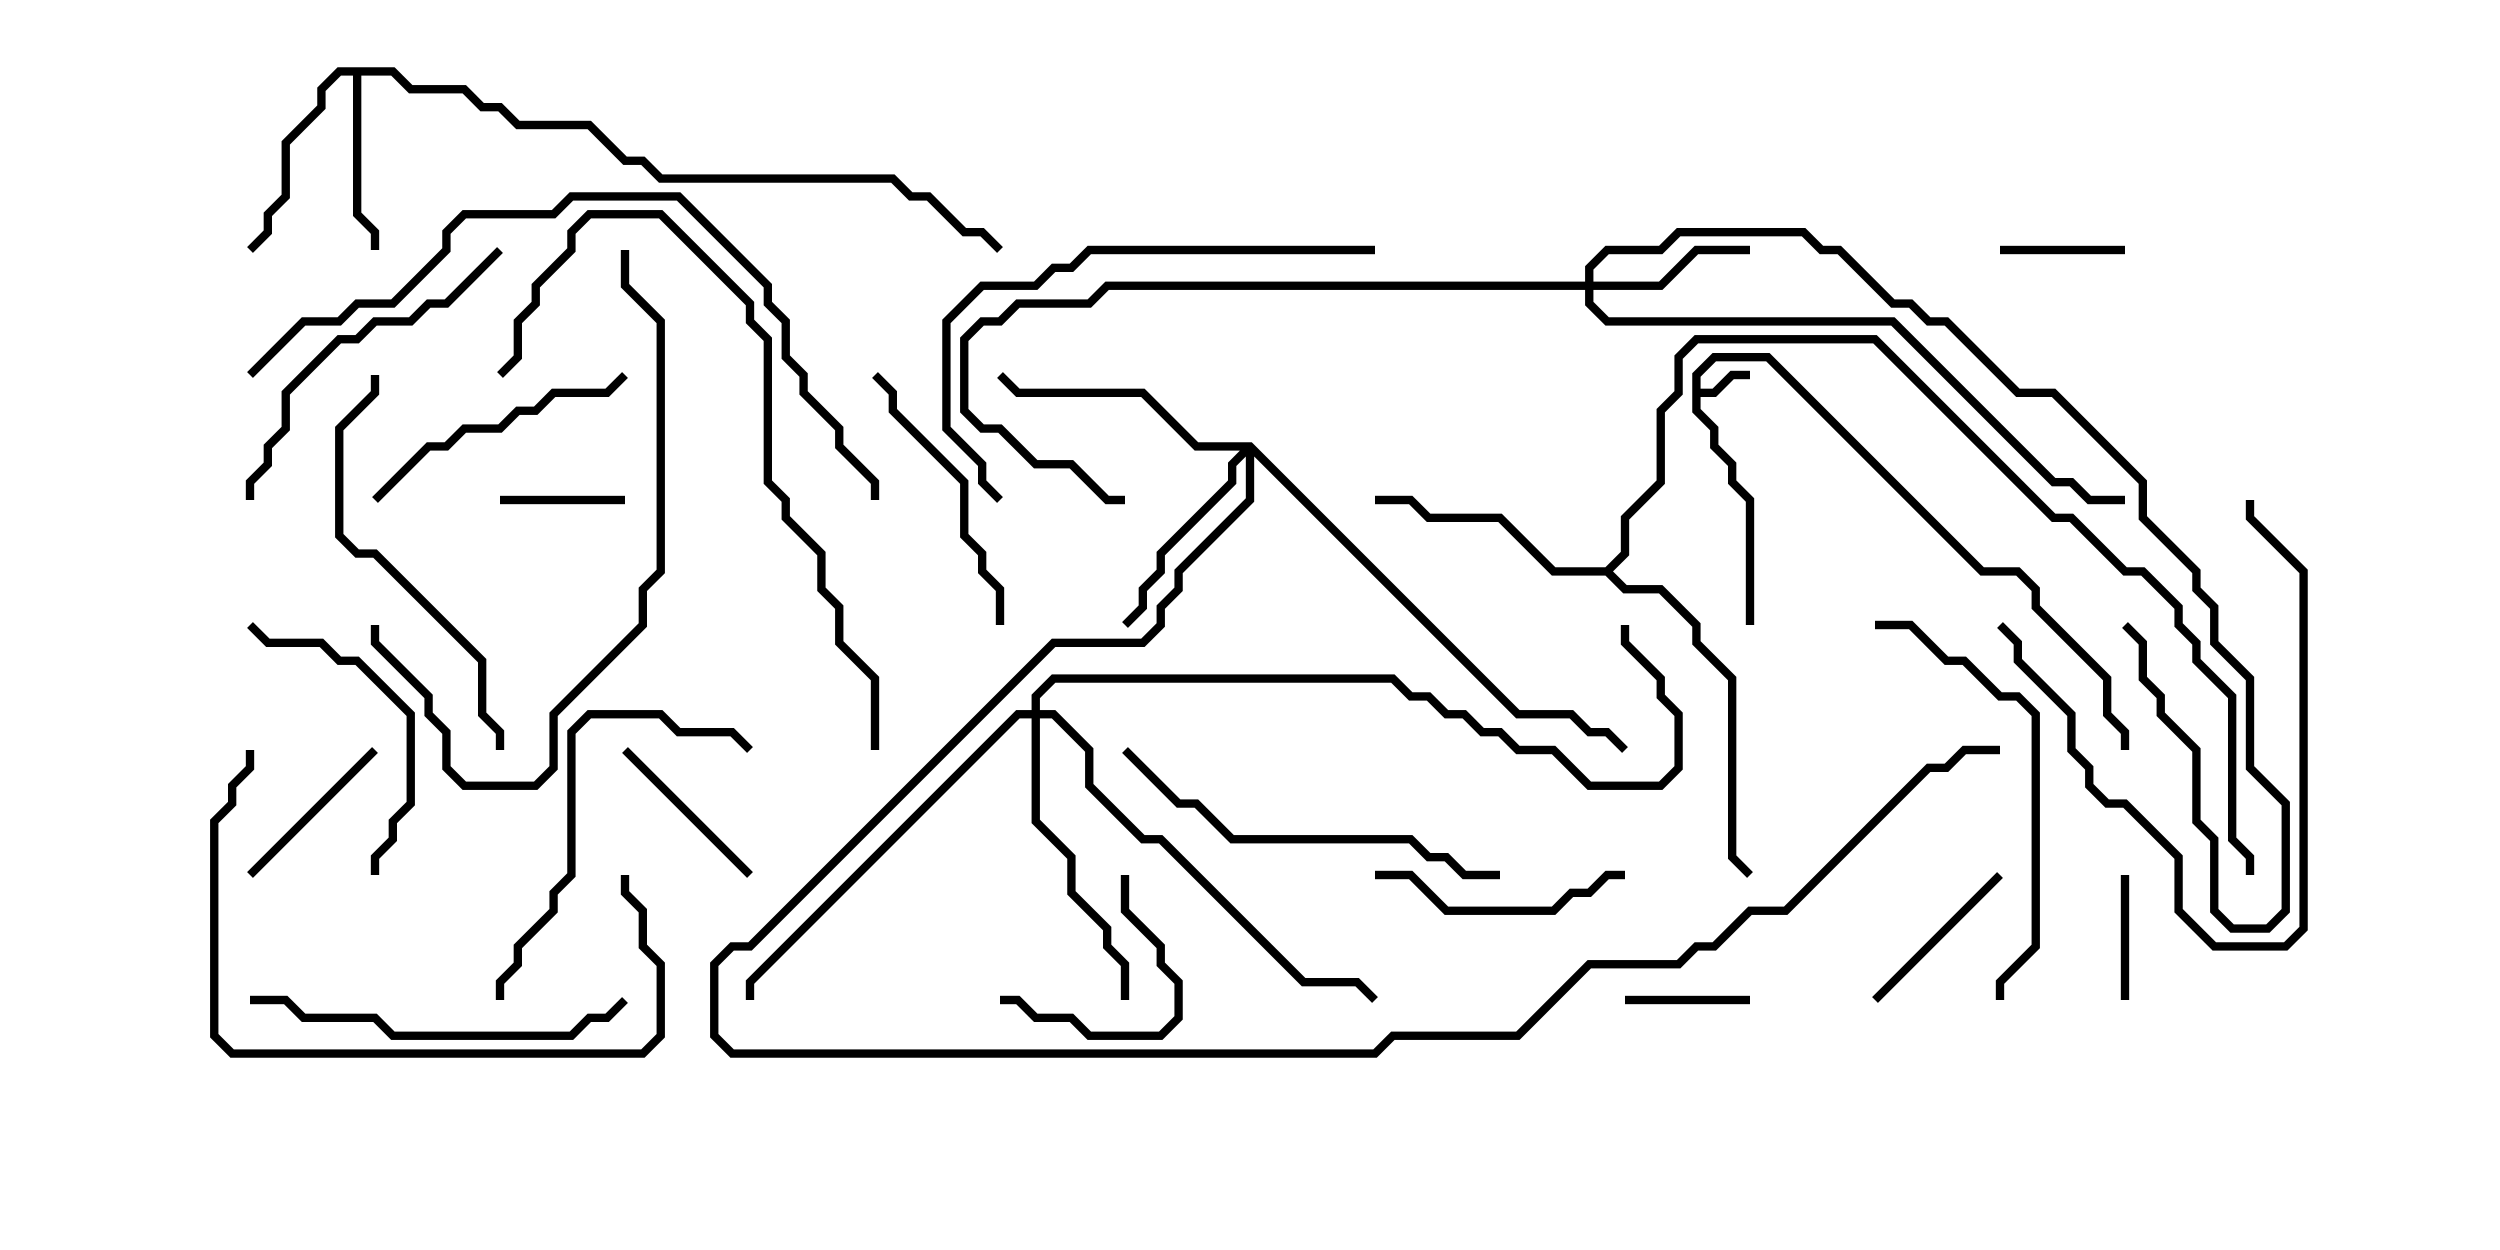 <svg version="1.1" width="30" height="15" xmlns="http://www.w3.org/2000/svg"><path d="M20.307,4.479L20.551,4.236L21.235,4.236L23.806,6.807L24.235,6.807L24.479,7.051L24.479,7.265L25.336,8.122L25.336,8.551L25.55,8.765L25.55,9L25.45,9L25.45,8.806L25.236,8.592L25.236,8.164L24.379,7.306L24.379,7.092L24.194,6.907L23.765,6.907L21.194,4.336L20.592,4.336L20.407,4.521L20.407,4.664L20.551,4.664L20.765,4.45L21,4.45L21,4.55L20.806,4.55L20.592,4.764L20.407,4.764L20.407,4.908L20.621,5.122L20.621,5.336L20.836,5.551L20.836,5.765L21.05,5.979L21.05,7.5L20.95,7.5L20.95,6.021L20.736,5.806L20.736,5.592L20.521,5.378L20.521,5.164L20.307,4.949z" stroke="none"/><path d="M4.735,0.807L4.949,1.021L5.592,1.021L5.806,1.236L6.021,1.236L6.235,1.45L7.092,1.45L7.521,1.879L7.735,1.879L7.949,2.093L10.735,2.093L10.949,2.307L11.164,2.307L11.592,2.736L11.806,2.736L12.035,2.965L11.965,3.035L11.765,2.836L11.551,2.836L11.122,2.407L10.908,2.407L10.694,2.193L7.908,2.193L7.694,1.979L7.479,1.979L7.051,1.55L6.194,1.55L5.979,1.336L5.765,1.336L5.551,1.121L4.908,1.121L4.694,0.907L4.336,0.907L4.336,2.551L4.55,2.765L4.55,3L4.45,3L4.45,2.806L4.236,2.592L4.236,0.907L4.092,0.907L3.907,1.092L3.907,1.306L3.479,1.735L3.479,2.378L3.264,2.592L3.264,2.806L3.035,3.035L2.965,2.965L3.164,2.765L3.164,2.551L3.379,2.336L3.379,1.694L3.807,1.265L3.807,1.051L4.051,0.807z" stroke="none"/><path d="M19.265,6.807L19.45,6.622L19.45,6.194L19.879,5.765L19.879,4.908L20.093,4.694L20.093,4.265L20.336,4.021L22.521,4.021L24.664,6.164L24.878,6.164L25.521,6.807L25.735,6.807L26.193,7.265L26.193,7.479L26.407,7.694L26.407,7.908L26.836,8.336L26.836,10.051L27.05,10.265L27.05,10.5L26.95,10.5L26.95,10.306L26.736,10.092L26.736,8.378L26.307,7.949L26.307,7.735L26.093,7.521L26.093,7.306L25.694,6.907L25.479,6.907L24.836,6.264L24.622,6.264L22.479,4.121L20.378,4.121L20.193,4.306L20.193,4.735L19.979,4.949L19.979,5.806L19.55,6.235L19.55,6.664L19.356,6.857L19.521,7.021L19.949,7.021L20.407,7.479L20.407,7.694L20.836,8.122L20.836,10.265L21.035,10.465L20.965,10.535L20.736,10.306L20.736,8.164L20.307,7.735L20.307,7.521L19.908,7.121L19.479,7.121L19.265,6.907L18.622,6.907L17.979,6.264L17.122,6.264L16.908,6.05L16.5,6.05L16.5,5.95L16.949,5.95L17.164,6.164L18.021,6.164L18.664,6.807z" stroke="none"/><path d="M19.021,3.379L19.021,3.194L19.265,2.95L19.908,2.95L20.122,2.736L21.664,2.736L21.878,2.95L22.092,2.95L22.735,3.593L22.949,3.593L23.164,3.807L23.378,3.807L24.235,4.664L24.664,4.664L25.764,5.765L25.764,6.194L26.407,6.836L26.407,7.051L26.621,7.265L26.621,7.694L27.05,8.122L27.05,9.194L27.479,9.622L27.479,10.949L27.235,11.193L26.765,11.193L26.521,10.949L26.521,10.092L26.307,9.878L26.307,9.021L25.879,8.592L25.879,8.378L25.664,8.164L25.664,7.735L25.465,7.535L25.535,7.465L25.764,7.694L25.764,8.122L25.979,8.336L25.979,8.551L26.407,8.979L26.407,9.836L26.621,10.051L26.621,10.908L26.806,11.093L27.194,11.093L27.379,10.908L27.379,9.664L26.95,9.235L26.95,8.164L26.521,7.735L26.521,7.306L26.307,7.092L26.307,6.878L25.664,6.235L25.664,5.806L24.622,4.764L24.194,4.764L23.336,3.907L23.122,3.907L22.908,3.693L22.694,3.693L22.051,3.05L21.836,3.05L21.622,2.836L20.164,2.836L19.949,3.05L19.306,3.05L19.121,3.235L19.121,3.379L19.908,3.379L20.336,2.95L21,2.95L21,3.05L20.378,3.05L19.949,3.479L19.121,3.479L19.121,3.622L19.306,3.807L22.735,3.807L24.664,5.736L24.878,5.736L25.092,5.95L25.5,5.95L25.5,6.05L25.051,6.05L24.836,5.836L24.622,5.836L22.694,3.907L19.265,3.907L19.021,3.664L19.021,3.479L13.306,3.479L13.092,3.693L12.235,3.693L12.021,3.907L11.806,3.907L11.621,4.092L11.621,4.908L11.806,5.093L12.021,5.093L12.449,5.521L12.878,5.521L13.306,5.95L13.5,5.95L13.5,6.05L13.265,6.05L12.836,5.621L12.408,5.621L11.979,5.193L11.765,5.193L11.521,4.949L11.521,4.051L11.765,3.807L11.979,3.807L12.194,3.593L13.051,3.593L13.265,3.379z" stroke="none"/><path d="M15.021,5.307L18.235,8.521L18.878,8.521L19.092,8.736L19.306,8.736L19.535,8.965L19.465,9.035L19.265,8.836L19.051,8.836L18.836,8.621L18.194,8.621L15.05,5.478L15.05,6.021L14.193,6.878L14.193,7.092L13.979,7.306L13.979,7.521L13.735,7.764L12.664,7.764L9.021,11.407L8.806,11.407L8.621,11.592L8.621,12.408L8.806,12.593L16.479,12.593L16.694,12.379L18.194,12.379L19.051,11.521L20.122,11.521L20.336,11.307L20.551,11.307L20.979,10.879L21.408,10.879L23.122,9.164L23.336,9.164L23.551,8.95L24,8.95L24,9.05L23.592,9.05L23.378,9.264L23.164,9.264L21.449,10.979L21.021,10.979L20.592,11.407L20.378,11.407L20.164,11.621L19.092,11.621L18.235,12.479L16.735,12.479L16.521,12.693L8.765,12.693L8.521,12.449L8.521,11.551L8.765,11.307L8.979,11.307L12.622,7.664L13.694,7.664L13.879,7.479L13.879,7.265L14.093,7.051L14.093,6.836L14.95,5.979L14.95,5.478L14.836,5.592L14.836,5.806L13.979,6.664L13.979,6.878L13.764,7.092L13.764,7.306L13.535,7.535L13.465,7.465L13.664,7.265L13.664,7.051L13.879,6.836L13.879,6.622L14.736,5.765L14.736,5.551L14.879,5.407L14.336,5.407L13.694,4.764L12.194,4.764L11.965,4.535L12.035,4.465L12.235,4.664L13.735,4.664L14.378,5.307z" stroke="none"/><path d="M12.379,8.521L12.379,8.336L12.622,8.093L16.735,8.093L16.949,8.307L17.164,8.307L17.378,8.521L17.592,8.521L17.806,8.736L18.021,8.736L18.235,8.95L18.664,8.95L19.092,9.379L19.908,9.379L20.093,9.194L20.093,8.592L19.879,8.378L19.879,8.164L19.45,7.735L19.45,7.5L19.55,7.5L19.55,7.694L19.979,8.122L19.979,8.336L20.193,8.551L20.193,9.235L19.949,9.479L19.051,9.479L18.622,9.05L18.194,9.05L17.979,8.836L17.765,8.836L17.551,8.621L17.336,8.621L17.122,8.407L16.908,8.407L16.694,8.193L12.664,8.193L12.479,8.378L12.479,8.521L12.664,8.521L13.121,8.979L13.121,9.408L13.735,10.021L13.949,10.021L15.664,11.736L16.306,11.736L16.535,11.965L16.465,12.035L16.265,11.836L15.622,11.836L13.908,10.121L13.694,10.121L13.021,9.449L13.021,9.021L12.622,8.621L12.479,8.621L12.479,9.836L12.907,10.265L12.907,10.694L13.336,11.122L13.336,11.336L13.55,11.551L13.55,12L13.45,12L13.45,11.592L13.236,11.378L13.236,11.164L12.807,10.735L12.807,10.306L12.379,9.878L12.379,8.621L12.235,8.621L9.05,11.806L9.05,12L8.95,12L8.95,11.765L12.194,8.521z" stroke="none"/><path d="M6,6.05L6,5.95L7.5,5.95L7.5,6.05z" stroke="none"/><path d="M19.5,12.05L19.5,11.95L21,11.95L21,12.05z" stroke="none"/><path d="M25.45,10.5L25.55,10.5L25.55,12L25.45,12z" stroke="none"/><path d="M25.5,2.95L25.5,3.05L24,3.05L24,2.95z" stroke="none"/><path d="M9.035,10.465L8.965,10.535L7.465,9.035L7.535,8.965z" stroke="none"/><path d="M3.035,10.535L2.965,10.465L4.465,8.965L4.535,9.035z" stroke="none"/><path d="M22.535,12.035L22.465,11.965L23.965,10.465L24.035,10.535z" stroke="none"/><path d="M12,12.05L12,11.95L12.235,11.95L12.449,12.164L12.878,12.164L13.092,12.379L13.908,12.379L14.093,12.194L14.093,11.806L13.879,11.592L13.879,11.378L13.45,10.949L13.45,10.5L13.55,10.5L13.55,10.908L13.979,11.336L13.979,11.551L14.193,11.765L14.193,12.235L13.949,12.479L13.051,12.479L12.836,12.264L12.408,12.264L12.194,12.05z" stroke="none"/><path d="M16.5,10.55L16.5,10.45L16.949,10.45L17.378,10.879L18.622,10.879L18.836,10.664L19.051,10.664L19.265,10.45L19.5,10.45L19.5,10.55L19.306,10.55L19.092,10.764L18.878,10.764L18.664,10.979L17.336,10.979L16.908,10.55z" stroke="none"/><path d="M12.05,7.5L11.95,7.5L11.95,7.092L11.736,6.878L11.736,6.664L11.521,6.449L11.521,5.806L10.664,4.949L10.664,4.735L10.465,4.535L10.535,4.465L10.764,4.694L10.764,4.908L11.621,5.765L11.621,6.408L11.836,6.622L11.836,6.836L12.05,7.051z" stroke="none"/><path d="M4.535,6.035L4.465,5.965L5.122,5.307L5.336,5.307L5.551,5.093L5.979,5.093L6.194,4.879L6.408,4.879L6.622,4.664L7.265,4.664L7.465,4.465L7.535,4.535L7.306,4.764L6.664,4.764L6.449,4.979L6.235,4.979L6.021,5.193L5.592,5.193L5.378,5.407L5.164,5.407z" stroke="none"/><path d="M4.55,10.5L4.45,10.5L4.45,10.265L4.664,10.051L4.664,9.836L4.879,9.622L4.879,8.592L4.265,7.979L4.051,7.979L3.836,7.764L3.194,7.764L2.965,7.535L3.035,7.465L3.235,7.664L3.878,7.664L4.092,7.879L4.306,7.879L4.979,8.551L4.979,9.664L4.764,9.878L4.764,10.092L4.55,10.306z" stroke="none"/><path d="M26.95,6L27.05,6L27.05,6.194L27.693,6.836L27.693,11.164L27.449,11.407L26.551,11.407L26.093,10.949L26.093,10.306L25.479,9.693L25.265,9.693L25.021,9.449L25.021,9.235L24.807,9.021L24.807,8.592L24.164,7.949L24.164,7.735L23.965,7.535L24.035,7.465L24.264,7.694L24.264,7.908L24.907,8.551L24.907,8.979L25.121,9.194L25.121,9.408L25.306,9.593L25.521,9.593L26.193,10.265L26.193,10.908L26.592,11.307L27.408,11.307L27.593,11.122L27.593,6.878L26.95,6.235z" stroke="none"/><path d="M5.965,2.965L6.035,3.035L5.378,3.693L5.164,3.693L4.949,3.907L4.521,3.907L4.306,4.121L4.092,4.121L3.479,4.735L3.479,5.164L3.264,5.378L3.264,5.592L3.05,5.806L3.05,6L2.95,6L2.95,5.765L3.164,5.551L3.164,5.336L3.379,5.122L3.379,4.694L4.051,4.021L4.265,4.021L4.479,3.807L4.908,3.807L5.122,3.593L5.336,3.593z" stroke="none"/><path d="M6.05,12L5.95,12L5.95,11.765L6.164,11.551L6.164,11.336L6.593,10.908L6.593,10.694L6.807,10.479L6.807,8.765L7.051,8.521L7.949,8.521L8.164,8.736L8.806,8.736L9.035,8.965L8.965,9.035L8.765,8.836L8.122,8.836L7.908,8.621L7.092,8.621L6.907,8.806L6.907,10.521L6.693,10.735L6.693,10.949L6.264,11.378L6.264,11.592L6.05,11.806z" stroke="none"/><path d="M3,12.05L3,11.95L3.449,11.95L3.664,12.164L4.521,12.164L4.735,12.379L6.836,12.379L7.051,12.164L7.265,12.164L7.465,11.965L7.535,12.035L7.306,12.264L7.092,12.264L6.878,12.479L4.694,12.479L4.479,12.264L3.622,12.264L3.408,12.05z" stroke="none"/><path d="M4.45,4.5L4.55,4.5L4.55,4.735L4.121,5.164L4.121,6.408L4.306,6.593L4.521,6.593L5.836,7.908L5.836,8.551L6.05,8.765L6.05,9L5.95,9L5.95,8.806L5.736,8.592L5.736,7.949L4.479,6.693L4.265,6.693L4.021,6.449L4.021,5.122L4.45,4.694z" stroke="none"/><path d="M2.95,9L3.05,9L3.05,9.235L2.836,9.449L2.836,9.664L2.621,9.878L2.621,12.408L2.806,12.593L7.694,12.593L7.879,12.408L7.879,11.592L7.664,11.378L7.664,10.949L7.45,10.735L7.45,10.5L7.55,10.5L7.55,10.694L7.764,10.908L7.764,11.336L7.979,11.551L7.979,12.449L7.735,12.693L2.765,12.693L2.521,12.449L2.521,9.836L2.736,9.622L2.736,9.408L2.95,9.194z" stroke="none"/><path d="M18,10.45L18,10.55L17.551,10.55L17.336,10.336L17.122,10.336L16.908,10.121L14.765,10.121L14.336,9.693L14.122,9.693L13.465,9.035L13.535,8.965L14.164,9.593L14.378,9.593L14.806,10.021L16.949,10.021L17.164,10.236L17.378,10.236L17.592,10.45z" stroke="none"/><path d="M22.5,7.55L22.5,7.45L22.949,7.45L23.378,7.879L23.592,7.879L24.021,8.307L24.235,8.307L24.479,8.551L24.479,11.378L24.05,11.806L24.05,12L23.95,12L23.95,11.765L24.379,11.336L24.379,8.592L24.194,8.407L23.979,8.407L23.551,7.979L23.336,7.979L22.908,7.55z" stroke="none"/><path d="M16.5,2.95L16.5,3.05L13.092,3.05L12.878,3.264L12.664,3.264L12.449,3.479L11.806,3.479L11.407,3.878L11.407,5.122L11.836,5.551L11.836,5.765L12.035,5.965L11.965,6.035L11.736,5.806L11.736,5.592L11.307,5.164L11.307,3.836L11.765,3.379L12.408,3.379L12.622,3.164L12.836,3.164L13.051,2.95z" stroke="none"/><path d="M7.45,3L7.55,3L7.55,3.408L7.979,3.836L7.979,6.878L7.764,7.092L7.764,7.521L6.693,8.592L6.693,9.235L6.449,9.479L5.551,9.479L5.307,9.235L5.307,8.806L5.093,8.592L5.093,8.378L4.45,7.735L4.45,7.5L4.55,7.5L4.55,7.694L5.193,8.336L5.193,8.551L5.407,8.765L5.407,9.194L5.592,9.379L6.408,9.379L6.593,9.194L6.593,8.551L7.664,7.479L7.664,7.051L7.879,6.836L7.879,3.878L7.45,3.449z" stroke="none"/><path d="M10.55,9L10.45,9L10.45,8.164L10.021,7.735L10.021,7.306L9.807,7.092L9.807,6.664L9.379,6.235L9.379,6.021L9.164,5.806L9.164,4.092L8.95,3.878L8.95,3.664L7.908,2.621L7.092,2.621L6.907,2.806L6.907,3.021L6.479,3.449L6.479,3.664L6.264,3.878L6.264,4.306L6.035,4.535L5.965,4.465L6.164,4.265L6.164,3.836L6.379,3.622L6.379,3.408L6.807,2.979L6.807,2.765L7.051,2.521L7.949,2.521L9.05,3.622L9.05,3.836L9.264,4.051L9.264,5.765L9.479,5.979L9.479,6.194L9.907,6.622L9.907,7.051L10.121,7.265L10.121,7.694L10.55,8.122z" stroke="none"/><path d="M3.035,4.535L2.965,4.465L3.622,3.807L4.051,3.807L4.265,3.593L4.694,3.593L5.307,2.979L5.307,2.765L5.551,2.521L6.622,2.521L6.836,2.307L8.164,2.307L9.264,3.408L9.264,3.622L9.479,3.836L9.479,4.265L9.693,4.479L9.693,4.694L10.121,5.122L10.121,5.336L10.55,5.765L10.55,6L10.45,6L10.45,5.806L10.021,5.378L10.021,5.164L9.593,4.735L9.593,4.521L9.379,4.306L9.379,3.878L9.164,3.664L9.164,3.449L8.122,2.407L6.878,2.407L6.664,2.621L5.592,2.621L5.407,2.806L5.407,3.021L4.735,3.693L4.306,3.693L4.092,3.907L3.664,3.907z" stroke="none"/></svg>